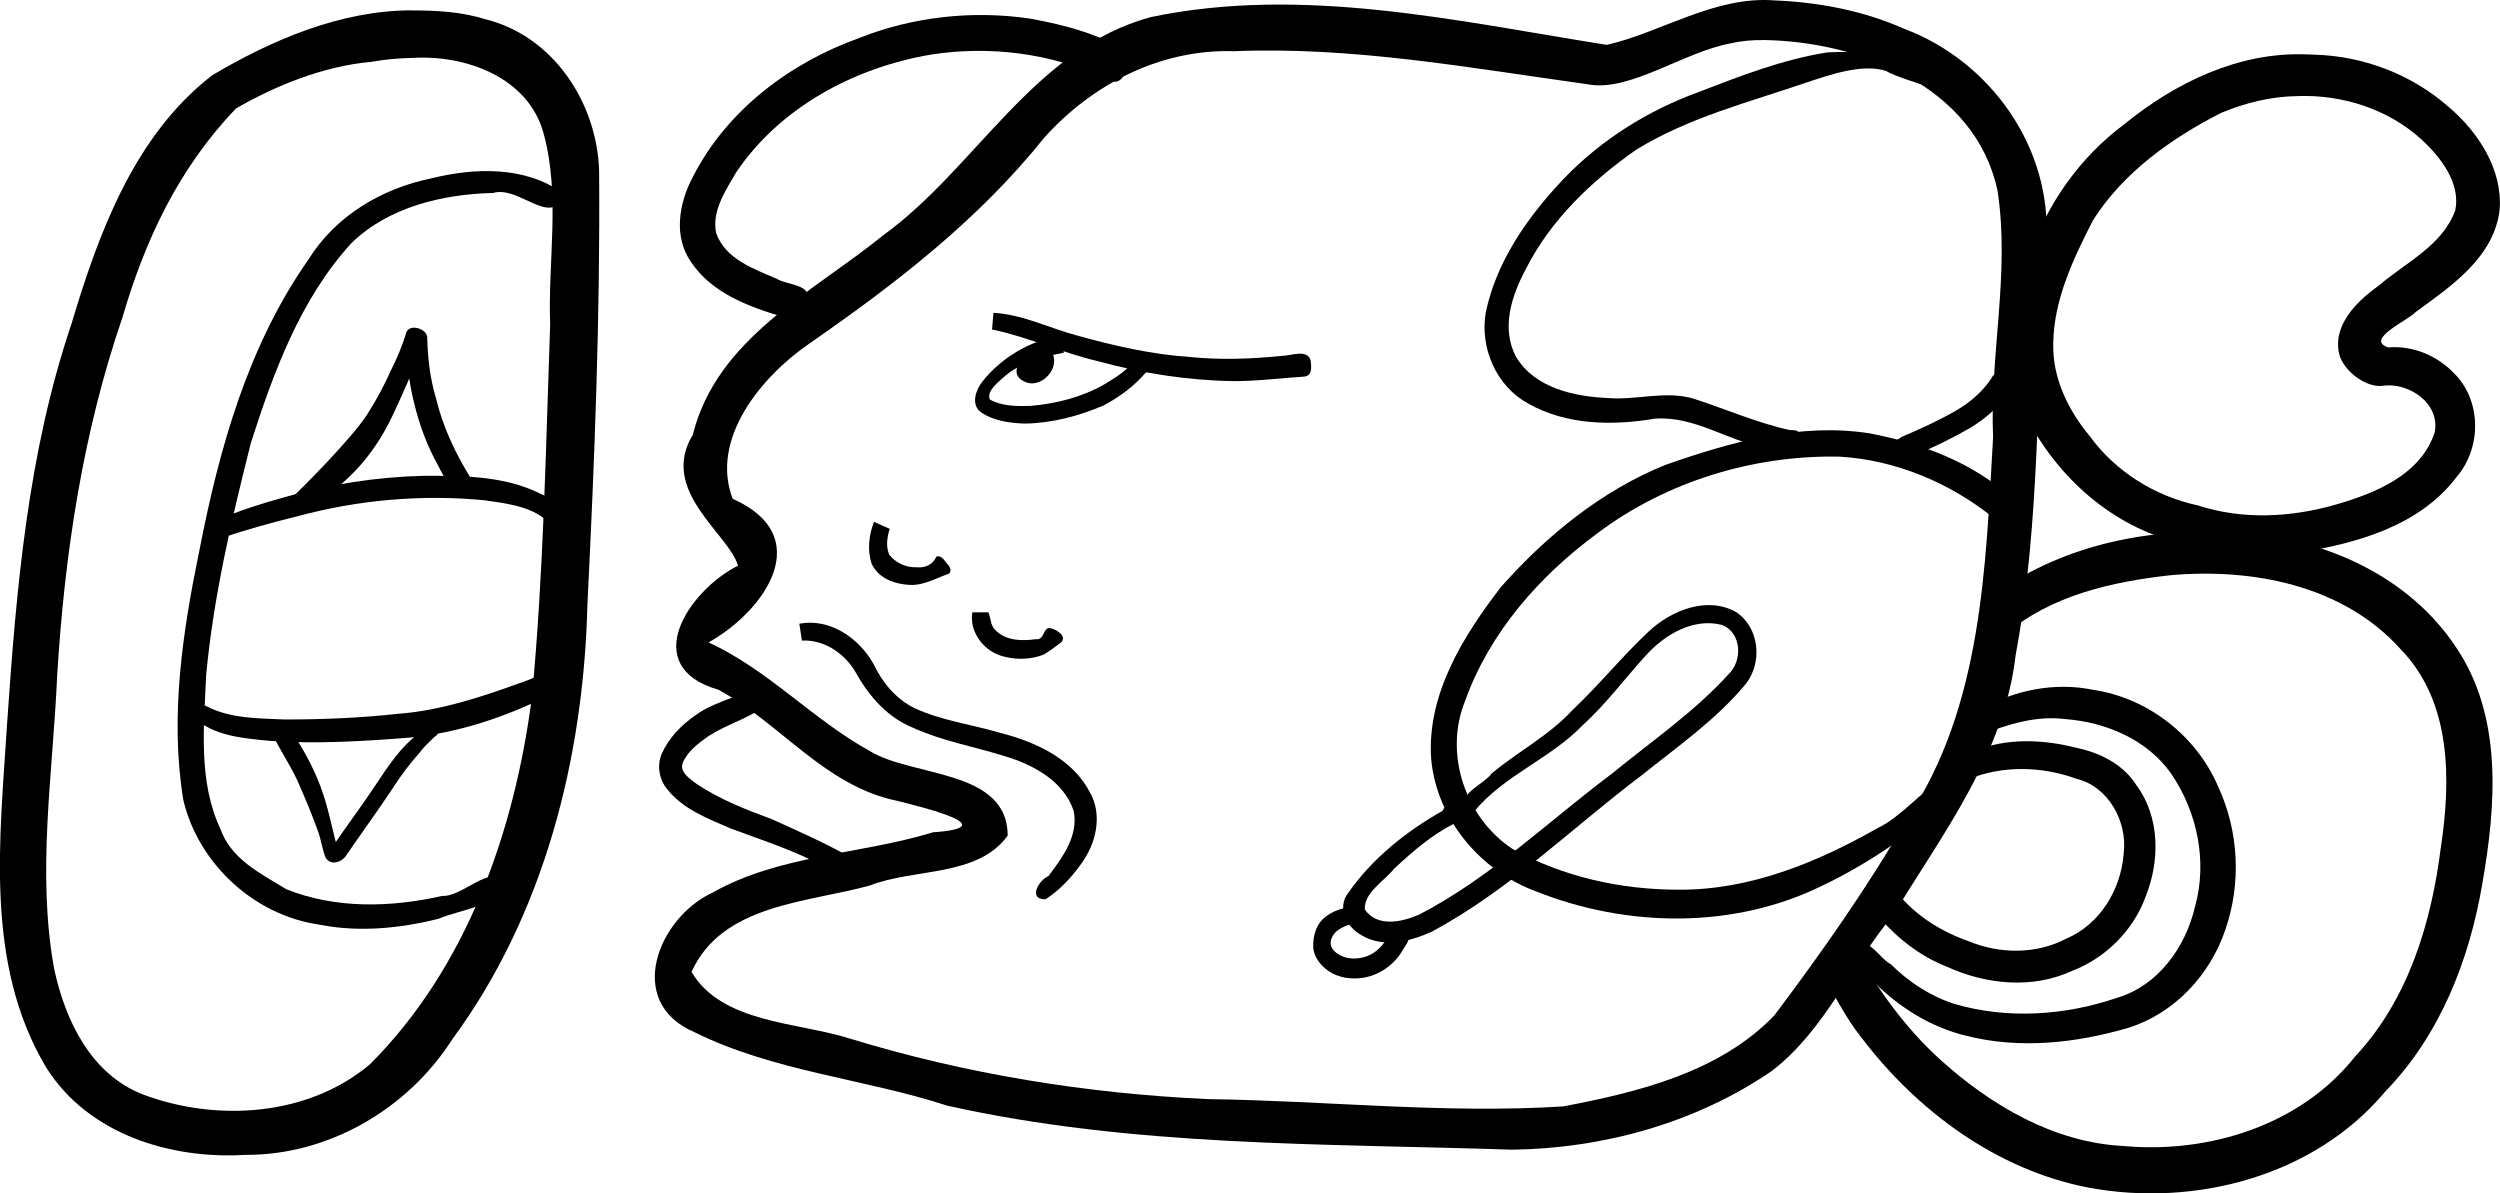 <?xml version="1.0" encoding="UTF-8" standalone="no"?>
<!-- Created with Inkscape (http://www.inkscape.org/) -->

<svg
   width="53.213mm"
   height="25.401mm"
   viewBox="0 0 53.213 25.401"
   version="1.1"
   id="svg5"
   xml:space="preserve"
   inkscape:version="1.2.2 (b0a84865, 2022-12-01)"
   sodipodi:docname="ta-ix-ajaw-wa.svg"
   xmlns:inkscape="http://www.inkscape.org/namespaces/inkscape"
   xmlns:sodipodi="http://sodipodi.sourceforge.net/DTD/sodipodi-0.dtd"
   xmlns="http://www.w3.org/2000/svg"
   xmlns:svg="http://www.w3.org/2000/svg"><sodipodi:namedview
     id="namedview7"
     pagecolor="#ffffff"
     bordercolor="#666666"
     borderopacity="1.0"
     inkscape:showpageshadow="2"
     inkscape:pageopacity="0.0"
     inkscape:pagecheckerboard="0"
     inkscape:deskcolor="#d1d1d1"
     inkscape:document-units="mm"
     showgrid="false"
     inkscape:zoom="3.841358"
     inkscape:cx="59.744496"
     inkscape:cy="39.56934"
     inkscape:window-width="2560"
     inkscape:window-height="1298"
     inkscape:window-x="0"
     inkscape:window-y="25"
     inkscape:window-maximized="1"
     inkscape:current-layer="layer1" /><defs
     id="defs2" /><g
     inkscape:label="Layer 1"
     inkscape:groupmode="layer"
     id="layer1"
     transform="translate(-73.127,-35.489)"><path
       id="path3113"
       style="opacity:1;fill:#000000;fill-opacity:1;stroke:none;stroke-width:1.3;stroke-opacity:1"
       d="m 81.883,35.709 c -1.518,0.004 -2.975,0.634 -4.238,1.381 -1.66,1.283 -2.42,3.36 -3.001,5.306 -0.92,2.725 -1.168,5.602 -1.363,8.452 -0.152,2.465 -0.498,5.148 0.834,7.371 0.891,1.41 2.633,1.948 4.228,1.852 1.778,0.01 3.463,-0.975 4.413,-2.463 1.954,-2.655 2.793,-5.985 2.874,-9.245 0.152,-3.08 0.275,-6.165 0.249,-9.248 -0.048,-1.439 -0.972,-2.855 -2.413,-3.214 -0.511,-0.162 -1.051,-0.191 -1.584,-0.19 z m 0.003,1.014 c 1.142,-0.077 2.495,0.408 2.815,1.618 0.357,1.321 0.086,2.705 0.136,4.054 -0.093,2.644 -0.139,5.295 -0.388,7.93 -0.367,2.849 -1.381,5.75 -3.446,7.816 -1.317,1.112 -3.264,1.233 -4.833,0.644 -1.111,-0.432 -1.656,-1.579 -1.891,-2.677 -0.372,-2.056 -0.027,-4.153 0.064,-6.222 0.156,-2.591 0.545,-5.177 1.39,-7.64 0.475,-1.627 1.188,-3.168 2.418,-4.449 0.839,-0.484 1.855,-0.9 2.876,-0.991 0.283,-0.051 0.571,-0.077 0.859,-0.084 z"
       sodipodi:nodetypes="cccccccccccsccccccccccss" /><path
       style="opacity:1;fill:#000000;fill-opacity:1;stroke:none;stroke-width:1.3;stroke-opacity:1"
       id="path3115"
       d="m 85.106,39.601 c -0.795,-0.581 -1.882,-0.544 -2.8,-0.315 -1.048,0.213 -2.037,0.798 -2.609,1.72 -1.285,1.828 -1.9,4.012 -2.322,6.179 -0.36,1.744 -0.637,3.558 -0.346,5.332 0.32,1.359 1.514,2.459 2.901,2.654 0.833,0.166 1.708,0.079 2.525,-0.124 0.445,-0.191 1.339,-0.289 1.41,-0.75 -0.276,-0.457 -0.871,0.285 -1.33,0.262 -1.083,0.247 -2.269,0.278 -3.313,-0.143 -0.544,-0.331 -1.176,-0.638 -1.403,-1.282 -0.478,-1.02 -0.35,-2.184 -0.304,-3.275 0.156,-1.671 0.541,-3.314 0.951,-4.939 0.484,-1.51 1.053,-3.065 2.139,-4.254 0.79,-0.772 1.947,-1.045 3.02,-1.07 0.476,-0.143 1.069,0.527 1.377,0.241 0.035,-0.079 0.07,-0.157 0.105,-0.236 z" /><path
       style="opacity:1;fill:#000000;fill-opacity:1;stroke:none;stroke-width:1.3;stroke-opacity:1"
       id="path3117"
       d="m 77.85,46.936 c 0.523,-0.171 1.054,-0.325 1.59,-0.453 1.298,-0.354 2.66,-0.475 4,-0.346 0.428,0.065 0.892,0.11 1.251,0.373 0.122,0.152 0.44,0.077 0.464,-0.13 -0.098,-0.254 -0.381,-0.301 -0.614,-0.424 -0.744,-0.341 -1.582,-0.339 -2.384,-0.34 -1.004,0.024 -2.004,0.178 -2.97,0.455 -0.492,0.135 -0.981,0.29 -1.449,0.496 0.037,0.123 0.074,0.246 0.111,0.369 z" /><path
       style="opacity:1;fill:#000000;fill-opacity:1;stroke:none;stroke-width:1.3;stroke-opacity:1"
       id="path3119"
       d="m 77.227,50.738 c 0.431,0.418 1.066,0.464 1.633,0.519 0.992,0.072 1.987,0.011 2.977,-0.067 1.039,-0.099 2.041,-0.435 2.971,-0.899 0.149,-0.062 0.414,-0.098 0.239,-0.29 -0.048,-0.091 -0.096,-0.182 -0.144,-0.272 -0.228,0.094 -0.478,0.227 -0.731,0.306 -0.833,0.301 -1.686,0.581 -2.575,0.648 -0.804,0.087 -1.614,0.122 -2.422,0.12 -0.559,-0.026 -1.153,-0.017 -1.66,-0.286 -0.092,-0.048 -0.163,0.127 -0.246,0.178 -0.015,0.015 -0.029,0.029 -0.044,0.044 z" /><path
       style="opacity:1;fill:#000000;fill-opacity:1;stroke:none;stroke-width:1.3;stroke-opacity:1"
       id="path3121"
       d="m 79.519,46.376 c 0.64,-0.321 1.196,-0.803 1.597,-1.397 0.263,-0.377 0.442,-0.803 0.629,-1.221 0.121,-0.256 0.203,-0.526 0.315,-0.785 0.017,-0.078 0.179,-0.304 0.042,-0.155 -0.101,0.027 -0.288,-0.088 -0.314,-0.056 0.004,0.431 0.04,0.863 0.148,1.281 0.112,0.476 0.281,0.939 0.522,1.365 0.104,0.217 0.243,0.417 0.366,0.622 0.07,0.033 0.192,-0.079 0.278,-0.121 0.133,-0.06 0.163,-0.136 0.05,-0.234 -0.33,-0.532 -0.602,-1.104 -0.746,-1.715 -0.125,-0.411 -0.172,-0.84 -0.185,-1.267 0.023,-0.208 -0.409,-0.344 -0.455,-0.096 -0.079,0.256 -0.183,0.504 -0.303,0.744 -0.151,0.338 -0.325,0.666 -0.526,0.978 -0.338,0.522 -1.448,1.629 -1.585,1.75 0.056,0.103 0.112,0.206 0.169,0.309 z"
       sodipodi:nodetypes="sccccccccccccccccss" /><path
       style="opacity:1;fill:#000000;fill-opacity:1;stroke:none;stroke-width:1.3;stroke-opacity:1"
       id="path3125"
       d="m 78.939,51.145 c 0.176,0.363 0.411,0.695 0.566,1.069 0.141,0.321 0.275,0.645 0.393,0.975 0.066,0.179 0.086,0.373 0.157,0.55 0.105,0.187 0.353,0.105 0.445,-0.048 0.331,-0.485 0.68,-0.959 1.003,-1.449 0.163,-0.254 0.344,-0.496 0.546,-0.721 0.097,-0.133 0.219,-0.244 0.337,-0.356 0.116,-0.063 0.059,-0.177 -0.02,-0.242 -0.119,-0.061 -0.24,0.112 -0.335,0.181 -0.379,0.292 -0.646,0.696 -0.907,1.091 -0.3,0.454 -0.63,0.888 -0.934,1.339 0.055,-0.047 0.185,0.146 0.119,0.014 -0.116,-0.434 -0.196,-0.878 -0.353,-1.3 -0.166,-0.448 -0.401,-0.868 -0.671,-1.26 -0.041,-0.048 -0.11,0.042 -0.164,0.056 -0.061,0.034 -0.122,0.068 -0.182,0.101 z" /><path
       style="fill:#000000;stroke-width:1.3"
       id="path310"
       d="m 94.244,42.503 c 0.77,0.159 1.488,0.496 2.253,0.674 0.938,0.257 1.908,0.41 2.881,0.424 0.501,0.003 0.999,-0.064 1.498,-0.095 0.189,-0.015 0.163,-0.201 0.151,-0.333 -0.061,-0.271 -0.437,-0.105 -0.632,-0.108 -0.643,0.066 -1.29,0.088 -1.934,0.023 -0.822,-0.054 -1.629,-0.24 -2.421,-0.461 -0.589,-0.158 -1.15,-0.446 -1.767,-0.479 -0.01,0.118 -0.02,0.237 -0.03,0.355 z" /><path
       style="fill:#000000;stroke-width:1.3"
       id="path312"
       d="m 95.703,42.631 c -0.65,0.108 -1.257,0.465 -1.667,0.981 -0.142,0.181 -0.251,0.492 -0.025,0.655 0.271,0.183 0.615,0.229 0.936,0.238 0.576,-0.01 1.146,-0.161 1.674,-0.388 0.335,-0.178 0.645,-0.406 0.892,-0.695 0.26,-0.093 -0.128,-0.266 -0.218,-0.363 -0.1,0.295 -0.409,0.449 -0.656,0.608 -0.483,0.277 -1.038,0.418 -1.59,0.462 -0.288,0.008 -0.595,0.007 -0.852,-0.136 -0.083,-0.181 0.193,-0.382 0.327,-0.505 0.351,-0.293 0.809,-0.404 1.247,-0.492 -0.022,-0.122 -0.044,-0.243 -0.066,-0.365 z" /><path
       style="fill:#000000;stroke-width:1.3"
       id="path316"
       d="m 95.095,43.013 c -0.246,0.073 -0.502,0.43 -0.18,0.589 0.362,0.202 0.82,-0.294 0.587,-0.637 -0.079,-0.041 -0.123,-0.161 -0.124,-0.141 -0.104,0.109 -0.211,0.216 -0.313,0.326 0.1,-0.096 0.086,0.134 0.085,0.006 -0.045,0.082 -0.103,0.128 -0.08,0.245 0.1,-0.067 0.172,-0.134 0.074,-0.269 -0.016,-0.04 -0.032,-0.081 -0.048,-0.12 z" /><path
       style="fill:#000000;stroke-width:1.3"
       id="path320"
       d="m 115.961,46.105 c -0.824,-0.77 -1.934,-1.177 -3.027,-1.39 -1.481,-0.237 -2.973,0.183 -4.36,0.67 -1.36,0.55 -2.525,1.503 -3.492,2.59 -0.807,1.046 -1.59,2.296 -1.492,3.671 0.117,1.276 1.045,2.379 2.233,2.817 1.936,0.77 4.202,0.807 6.091,-0.122 0.94,-0.448 1.808,-1.043 2.595,-1.723 0.342,-0.187 0.185,-0.395 -0.103,-0.496 -0.305,0.143 -0.829,0.769 -1.305,0.988 -1.299,0.739 -2.743,1.333 -4.263,1.316 -1.216,-9.78e-4 -2.452,-0.275 -3.518,-0.868 -1.001,-0.66 -1.465,-2.022 -1.01,-3.144 0.52,-1.46 1.584,-2.666 2.819,-3.575 1.467,-1.103 3.328,-1.669 5.158,-1.63 1.19,0.071 2.344,0.556 3.27,1.301 0.134,-0.135 0.27,-0.269 0.404,-0.404 z" /><path
       style="fill:#000000;stroke-width:1.3"
       id="path324"
       d="m 104.505,52.762 c 0.632,-0.769 1.622,-1.123 2.31,-1.837 0.498,-0.452 0.896,-0.995 1.348,-1.489 0.399,-0.442 1.01,-0.803 1.622,-0.644 0.417,0.169 0.436,0.766 0.131,1.052 -0.733,0.806 -1.642,1.426 -2.481,2.114 -1.355,1.014 -2.589,2.216 -4.102,2.999 -0.362,0.156 -0.891,0.278 -1.156,-0.11 -0.022,-0.355 0.409,-0.601 0.626,-0.869 0.388,-0.362 0.795,-0.715 1.27,-0.956 0.398,-0.039 -0.065,-0.685 -0.237,-0.277 -0.779,0.441 -1.498,1.013 -2.014,1.752 -0.246,0.317 -0.026,0.737 0.292,0.902 0.458,0.275 1.037,0.127 1.493,-0.081 1.646,-0.884 2.984,-2.212 4.466,-3.329 0.768,-0.616 1.592,-1.188 2.222,-1.953 0.352,-0.46 0.279,-1.197 -0.221,-1.523 -0.616,-0.34 -1.374,-0.031 -1.851,0.414 -0.569,0.533 -1.061,1.143 -1.629,1.679 -0.497,0.541 -1.157,0.879 -1.716,1.345 -0.141,0.208 -0.682,0.429 -0.54,0.642 0.055,0.055 0.11,0.111 0.166,0.166 z" /><path
       style="fill:#000000;stroke-width:1.3"
       id="path332"
       d="m 91.73,46.597 c -0.108,0.28 -0.147,0.604 -0.049,0.892 0.136,0.305 0.487,0.434 0.799,0.449 0.302,0.021 0.569,-0.143 0.844,-0.238 0.083,-0.072 2.19e-4,-0.177 -0.057,-0.237 -0.051,-0.065 -0.113,-0.159 -0.209,-0.127 -0.071,0.169 -0.239,0.247 -0.421,0.227 -0.222,0.01 -0.45,-0.093 -0.584,-0.271 -0.073,-0.175 -0.045,-0.371 0.013,-0.546 -0.112,-0.05 -0.224,-0.1 -0.336,-0.149 z" /><path
       style="fill:#000000;stroke-width:1.3"
       id="path334"
       d="m 93.823,48.523 c -0.071,0.435 0.27,0.858 0.689,0.945 0.271,0.068 0.567,0.056 0.828,-0.045 0.131,-0.076 0.25,-0.171 0.372,-0.259 0.137,-0.136 -0.103,-0.281 -0.228,-0.305 -0.16,-0.031 -0.116,0.264 -0.31,0.235 -0.291,0.041 -0.64,0.037 -0.856,-0.191 -0.114,-0.096 -0.1,-0.269 -0.154,-0.38 -0.114,2.5e-5 -0.227,-4.9e-5 -0.341,3.7e-5 z" /><path
       style="fill:#000000;stroke-width:1.3"
       id="path338"
       d="m 113.672,36.911 c -0.478,-0.315 -1.093,-0.334 -1.649,-0.307 -0.951,0.15 -1.857,0.503 -2.751,0.848 -1.07,0.391 -2.056,1.007 -2.848,1.829 -0.764,0.802 -1.442,1.756 -1.672,2.857 -0.13,0.757 0.224,1.575 0.909,1.944 0.813,0.458 1.796,0.47 2.692,0.318 0.823,-0.059 1.526,0.45 2.306,0.617 0.215,-0.021 0.748,0.379 0.75,0.005 0.033,-0.188 0.115,-0.4 -0.175,-0.377 -0.699,-0.151 -1.356,-0.442 -2.033,-0.662 -0.608,-0.193 -1.233,0.03 -1.852,-0.022 -0.716,-0.033 -1.549,-0.21 -1.948,-0.87 -0.33,-0.6 -0.101,-1.309 0.201,-1.87 0.528,-1.049 1.404,-1.884 2.357,-2.549 1.113,-0.683 2.393,-1.007 3.618,-1.426 0.496,-0.164 1.194,-0.412 1.701,-0.245 0.262,0.185 2.673,0.874 0.349,-0.007 0.015,-0.028 0.057,-0.177 0.046,-0.084 z"
       sodipodi:nodetypes="cccccccccccccccccccc" /><path
       style="fill:#000000;stroke-width:1.3"
       id="path340"
       d="m 115.554,43.476 c -0.142,0.243 -0.346,0.445 -0.573,0.61 -0.25,0.18 -0.532,0.311 -0.807,0.448 -0.19,0.09 -0.384,0.174 -0.577,0.257 -0.094,0.086 -0.24,0.105 -0.337,0.155 0.011,0.087 0.045,0.169 0.066,0.254 0.024,0.071 0.077,0.161 0.149,0.078 0.127,-0.044 0.264,-0.045 0.388,-0.095 0.417,-0.168 0.822,-0.366 1.211,-0.593 0.283,-0.173 0.543,-0.387 0.738,-0.657 0.03,-0.068 0.163,-0.155 0.129,-0.212 -0.129,-0.082 -0.258,-0.164 -0.387,-0.246 z" /><path
       style="fill:#000000;stroke-width:1.3"
       id="path407"
       d="m 102.038,54.802 c -0.266,-0.024 -0.544,0.06 -0.744,0.24 -0.159,0.149 -0.218,0.377 -0.215,0.589 0.003,0.219 0.151,0.405 0.324,0.524 0.21,0.147 0.482,0.184 0.731,0.147 0.357,-0.054 0.68,-0.284 0.855,-0.598 0.049,-0.084 0.119,-0.163 0.129,-0.262 -0.029,-0.05 -0.096,-0.055 -0.147,-0.071 -0.081,-0.021 -0.161,-0.045 -0.245,-0.055 -0.03,0.061 -0.071,0.167 -0.131,0.229 -0.121,0.173 -0.307,0.306 -0.519,0.335 -0.196,0.035 -0.42,-0.009 -0.559,-0.159 -0.068,-0.07 -0.084,-0.171 -0.046,-0.26 0.051,-0.144 0.196,-0.224 0.331,-0.275 0.059,-0.036 0.181,0.014 0.203,-0.042 0.011,-0.114 0.024,-0.228 0.034,-0.341 z" /><path
       style="fill:#000000;stroke-width:1.3"
       id="path409"
       d="m 97.244,36.673 c -0.647,-0.448 -1.433,-0.649 -2.198,-0.789 -1.22,-0.178 -2.482,-0.041 -3.629,0.413 -1.471,0.528 -2.815,1.534 -3.535,2.944 -0.3,0.553 -0.431,1.278 -0.045,1.826 0.431,0.649 1.207,0.944 1.924,1.158 0.316,0.188 0.52,0.055 0.514,-0.284 0.206,-0.407 -0.38,-0.369 -0.621,-0.521 -0.488,-0.209 -1.094,-0.422 -1.283,-0.971 -0.099,-0.468 0.201,-0.902 0.424,-1.289 0.937,-1.395 2.535,-2.24 4.166,-2.512 1.24,-0.189 2.534,-0.027 3.676,0.501 0.255,0.168 0.393,0.055 0.467,-0.195 0.047,-0.093 0.094,-0.187 0.14,-0.28 z" /><circle
       id="path423"
       style="fill:#000000;stroke:#000000;stroke-width:0.265"
       cx="120.931"
       cy="47.584"
       r="0.008" /><path
       style="fill:#000000;stroke-width:1.3"
       id="path429"
       d="m 115.825,48.982 c 0.963,-0.823 2.259,-1.11 3.489,-1.248 1.754,-0.159 3.693,0.211 4.915,1.578 1.082,1.115 1.069,2.78 0.852,4.213 -0.202,1.609 -0.694,3.245 -1.826,4.453 -1.156,1.463 -3.115,2.07 -4.927,1.904 -1.486,-0.073 -2.835,-0.87 -3.913,-1.848 -0.737,-0.67 -1.321,-1.485 -1.804,-2.35 -0.237,0.157 -0.471,0.322 -0.698,0.493 0.154,0.32 0.508,0.993 0.826,1.385 1.187,1.569 2.893,2.834 4.85,3.207 2.258,0.419 4.803,-0.244 6.309,-2.047 1.164,-1.197 1.789,-2.795 2.065,-4.419 0.294,-1.677 0.441,-3.569 -0.567,-5.049 -0.998,-1.499 -2.776,-2.296 -4.534,-2.414 -1.751,-0.148 -3.602,0.173 -5.08,1.158 -0.467,0.254 -0.684,0.697 -0.103,0.886 0.049,0.033 0.1,0.067 0.148,0.099 z" /><path
       style="fill:#000000;stroke-width:1.3"
       id="path431"
       d="m 115.015,52.078 c 0.734,-0.301 1.567,-0.282 2.308,-0.013 0.685,0.165 1.092,0.918 1.007,1.59 -0.054,0.761 -0.503,1.51 -1.221,1.813 -0.639,0.336 -1.411,0.329 -2.072,0.058 -0.583,-0.205 -1.125,-0.536 -1.516,-1.022 -0.108,0.003 -0.495,0.278 -0.463,0.429 0.408,0.492 0.916,0.903 1.516,1.136 0.828,0.376 1.814,0.476 2.656,0.086 0.719,-0.276 1.303,-0.859 1.568,-1.583 0.304,-0.758 0.307,-1.688 -0.194,-2.365 -0.276,-0.441 -0.759,-0.688 -1.255,-0.795 -0.725,-0.186 -1.51,-0.226 -2.213,0.069 -0.277,0.058 -0.399,0.2 -0.208,0.425 0.029,0.057 0.057,0.115 0.086,0.172 z" /><path
       style="fill:#000000;stroke-width:1.3"
       id="path433"
       d="m 115.32,51.119 c 0.561,-0.218 1.154,-0.402 1.764,-0.324 0.865,0.064 1.743,0.434 2.255,1.159 0.559,0.817 0.778,1.873 0.509,2.835 -0.2,0.86 -0.784,1.681 -1.66,1.939 -1.1,0.376 -2.326,0.46 -3.449,0.133 -0.52,-0.165 -0.981,-0.466 -1.367,-0.85 -0.244,-0.115 -0.509,-0.67 -0.75,-0.305 -0.343,0.275 0.26,0.487 0.408,0.704 0.543,0.533 1.206,0.949 1.951,1.126 1.131,0.288 2.335,0.156 3.443,-0.168 0.983,-0.306 1.748,-1.126 2.071,-2.093 0.342,-0.989 0.286,-2.098 -0.156,-3.047 -0.462,-1.079 -1.497,-1.886 -2.661,-2.056 -0.809,-0.168 -1.67,0.003 -2.383,0.409 -0.31,0.092 -0.169,0.282 -0.034,0.451 0.019,0.029 0.039,0.059 0.059,0.088 z" /><path
       id="path437"
       style="fill:#000000;stroke-width:1.3"
       d="m 122.198,36.646 c -1.427,-0.049 -2.772,0.604 -3.856,1.488 -0.941,0.701 -1.639,1.688 -2.02,2.795 -0.475,1.125 -0.593,2.477 0.014,3.576 0.685,1.253 1.868,2.256 3.282,2.56 0.796,0.236 1.639,0.351 2.46,0.182 1.226,-0.194 2.562,-0.572 3.342,-1.61 0.531,-0.62 0.529,-1.624 -0.06,-2.205 -0.356,-0.374 -0.883,-0.593 -1.401,-0.548 -0.505,-0.173 0.428,-0.574 0.589,-0.756 0.757,-0.55 1.67,-1.166 1.785,-2.18 0.065,-0.849 -0.456,-1.648 -1.081,-2.179 -0.791,-0.696 -1.82,-1.091 -2.872,-1.116 l -0.091,-0.004 -0.092,-0.003 z m -0.168,0.888 c 0.959,-0.034 1.928,0.276 2.643,0.927 0.402,0.372 0.831,0.921 0.716,1.502 -0.269,0.752 -1.058,1.113 -1.629,1.605 -0.477,0.337 -1.029,0.882 -0.823,1.524 0.14,0.353 0.598,0.664 0.925,0.606 0.552,-0.067 1.204,0.382 1.089,0.989 -0.292,0.904 -1.258,1.297 -2.095,1.539 -0.957,0.277 -1.99,0.333 -2.946,0.021 -0.912,-0.196 -1.746,-0.714 -2.299,-1.47 -0.464,-0.558 -0.801,-1.245 -0.78,-1.985 0.013,-0.931 0.43,-1.803 0.847,-2.616 0.645,-1.018 1.667,-1.744 2.726,-2.284 0.515,-0.214 1.068,-0.353 1.627,-0.357 z m 1.719,5.296 v 0.013 z" /><path
       id="path634"
       style="fill:#000000;stroke-width:1.3"
       d="m 110.901,35.498 c -1.271,-0.102 -2.424,0.686 -3.574,0.946 -3.192,-0.507 -6.477,-1.265 -9.701,-0.592 -2.502,0.674 -3.715,3.209 -5.704,4.648 -1.514,1.229 -3.537,2.186 -4.049,4.246 -0.726,1.188 0.772,2.109 0.962,2.783 -1.062,0.537 -2.121,2.15 -0.418,2.641 1.32,0.709 2.265,2.048 3.799,2.363 0.529,0.135 2.326,0.564 0.769,0.672 -1.55,0.474 -3.268,0.477 -4.696,1.286 -1.146,0.529 -1.878,2.325 -0.383,2.967 1.686,0.836 3.607,0.989 5.384,1.565 3.94,0.881 8.005,0.804 12.018,0.937 1.942,-0.022 3.929,-0.574 5.534,-1.677 1.142,-0.877 1.687,-2.252 2.593,-3.334 1.055,-1.734 2.357,-3.434 2.595,-5.513 0.542,-2.909 0.432,-5.876 0.653,-8.814 0.124,-1.984 -1.189,-3.834 -3.028,-4.521 -0.862,-0.384 -1.814,-0.565 -2.754,-0.603 z m -0.233,0.843 c 2.044,0.03 4.502,0.984 4.975,3.2 0.274,1.744 -0.167,3.503 -0.093,5.26 -0.159,2.762 -0.233,5.723 -1.824,8.11 -0.846,1.46 -1.82,2.845 -2.831,4.19 -1.163,1.211 -2.898,1.634 -4.494,1.938 -2.516,0.16 -5.038,-0.122 -7.555,-0.155 -2.583,-0.117 -5.146,-0.53 -7.62,-1.286 -1.123,-0.358 -2.73,-0.323 -3.38,-1.422 0.655,-1.445 2.456,-1.469 3.796,-1.839 0.951,-0.373 2.293,-0.175 2.934,-1.063 -7.43e-4,-1.415 -2.028,-1.243 -2.931,-1.797 -1.212,-0.667 -2.163,-1.728 -3.435,-2.314 1.221,-0.688 2.293,-2.269 0.512,-3.057 -0.487,-1.28 0.614,-2.604 1.629,-3.302 1.829,-1.268 3.606,-2.635 5.004,-4.386 1.031,-1.147 2.485,-1.89 4.045,-1.839 2.526,-0.103 5.021,0.358 7.51,0.702 0.898,0.183 2.059,-0.694 3.067,-0.871 0.227,-0.053 0.46,-0.071 0.692,-0.068 z m -16.839,16.774 0.026,0.037 z" /><path
       style="fill:#000000;stroke-width:1.3"
       id="path636"
       d="m 90.197,49.124 c 0.486,-0.024 0.925,0.286 1.156,0.698 0.277,0.494 0.672,0.942 1.207,1.157 0.623,0.284 1.305,0.402 1.955,0.606 0.602,0.179 1.251,0.528 1.464,1.16 0.112,0.528 -0.239,0.998 -0.537,1.394 -0.209,0.084 -0.44,0.501 -0.06,0.491 0.294,-0.189 0.548,-0.458 0.752,-0.745 0.32,-0.43 0.47,-1.041 0.192,-1.531 -0.374,-0.719 -1.164,-1.076 -1.914,-1.267 -0.607,-0.18 -1.249,-0.259 -1.827,-0.529 -0.388,-0.193 -0.673,-0.537 -0.858,-0.923 -0.303,-0.557 -0.933,-0.995 -1.586,-0.87 0.018,0.119 0.037,0.239 0.055,0.358 z" /><path
       style="fill:#000000;stroke-width:1.3"
       id="path638"
       d="m 89.097,50.159 c -0.377,0.21 -0.814,0.294 -1.165,0.553 -0.302,0.208 -0.572,0.485 -0.721,0.824 -0.107,0.257 -0.051,0.56 0.132,0.769 0.339,0.417 0.861,0.612 1.34,0.82 0.554,0.206 1.116,0.39 1.652,0.641 0.256,0.117 0.507,0.246 0.751,0.384 0.09,0.098 0.119,-0.146 0.185,-0.209 0.064,-0.1 0.133,-0.172 -0.033,-0.201 -0.543,-0.305 -1.114,-0.557 -1.68,-0.814 -0.557,-0.204 -1.117,-0.424 -1.611,-0.756 -0.135,-0.107 -0.364,-0.243 -0.285,-0.448 0.105,-0.251 0.341,-0.419 0.556,-0.572 0.352,-0.226 0.761,-0.343 1.109,-0.576 -0.077,-0.138 -0.154,-0.277 -0.231,-0.415 z" /></g></svg>
